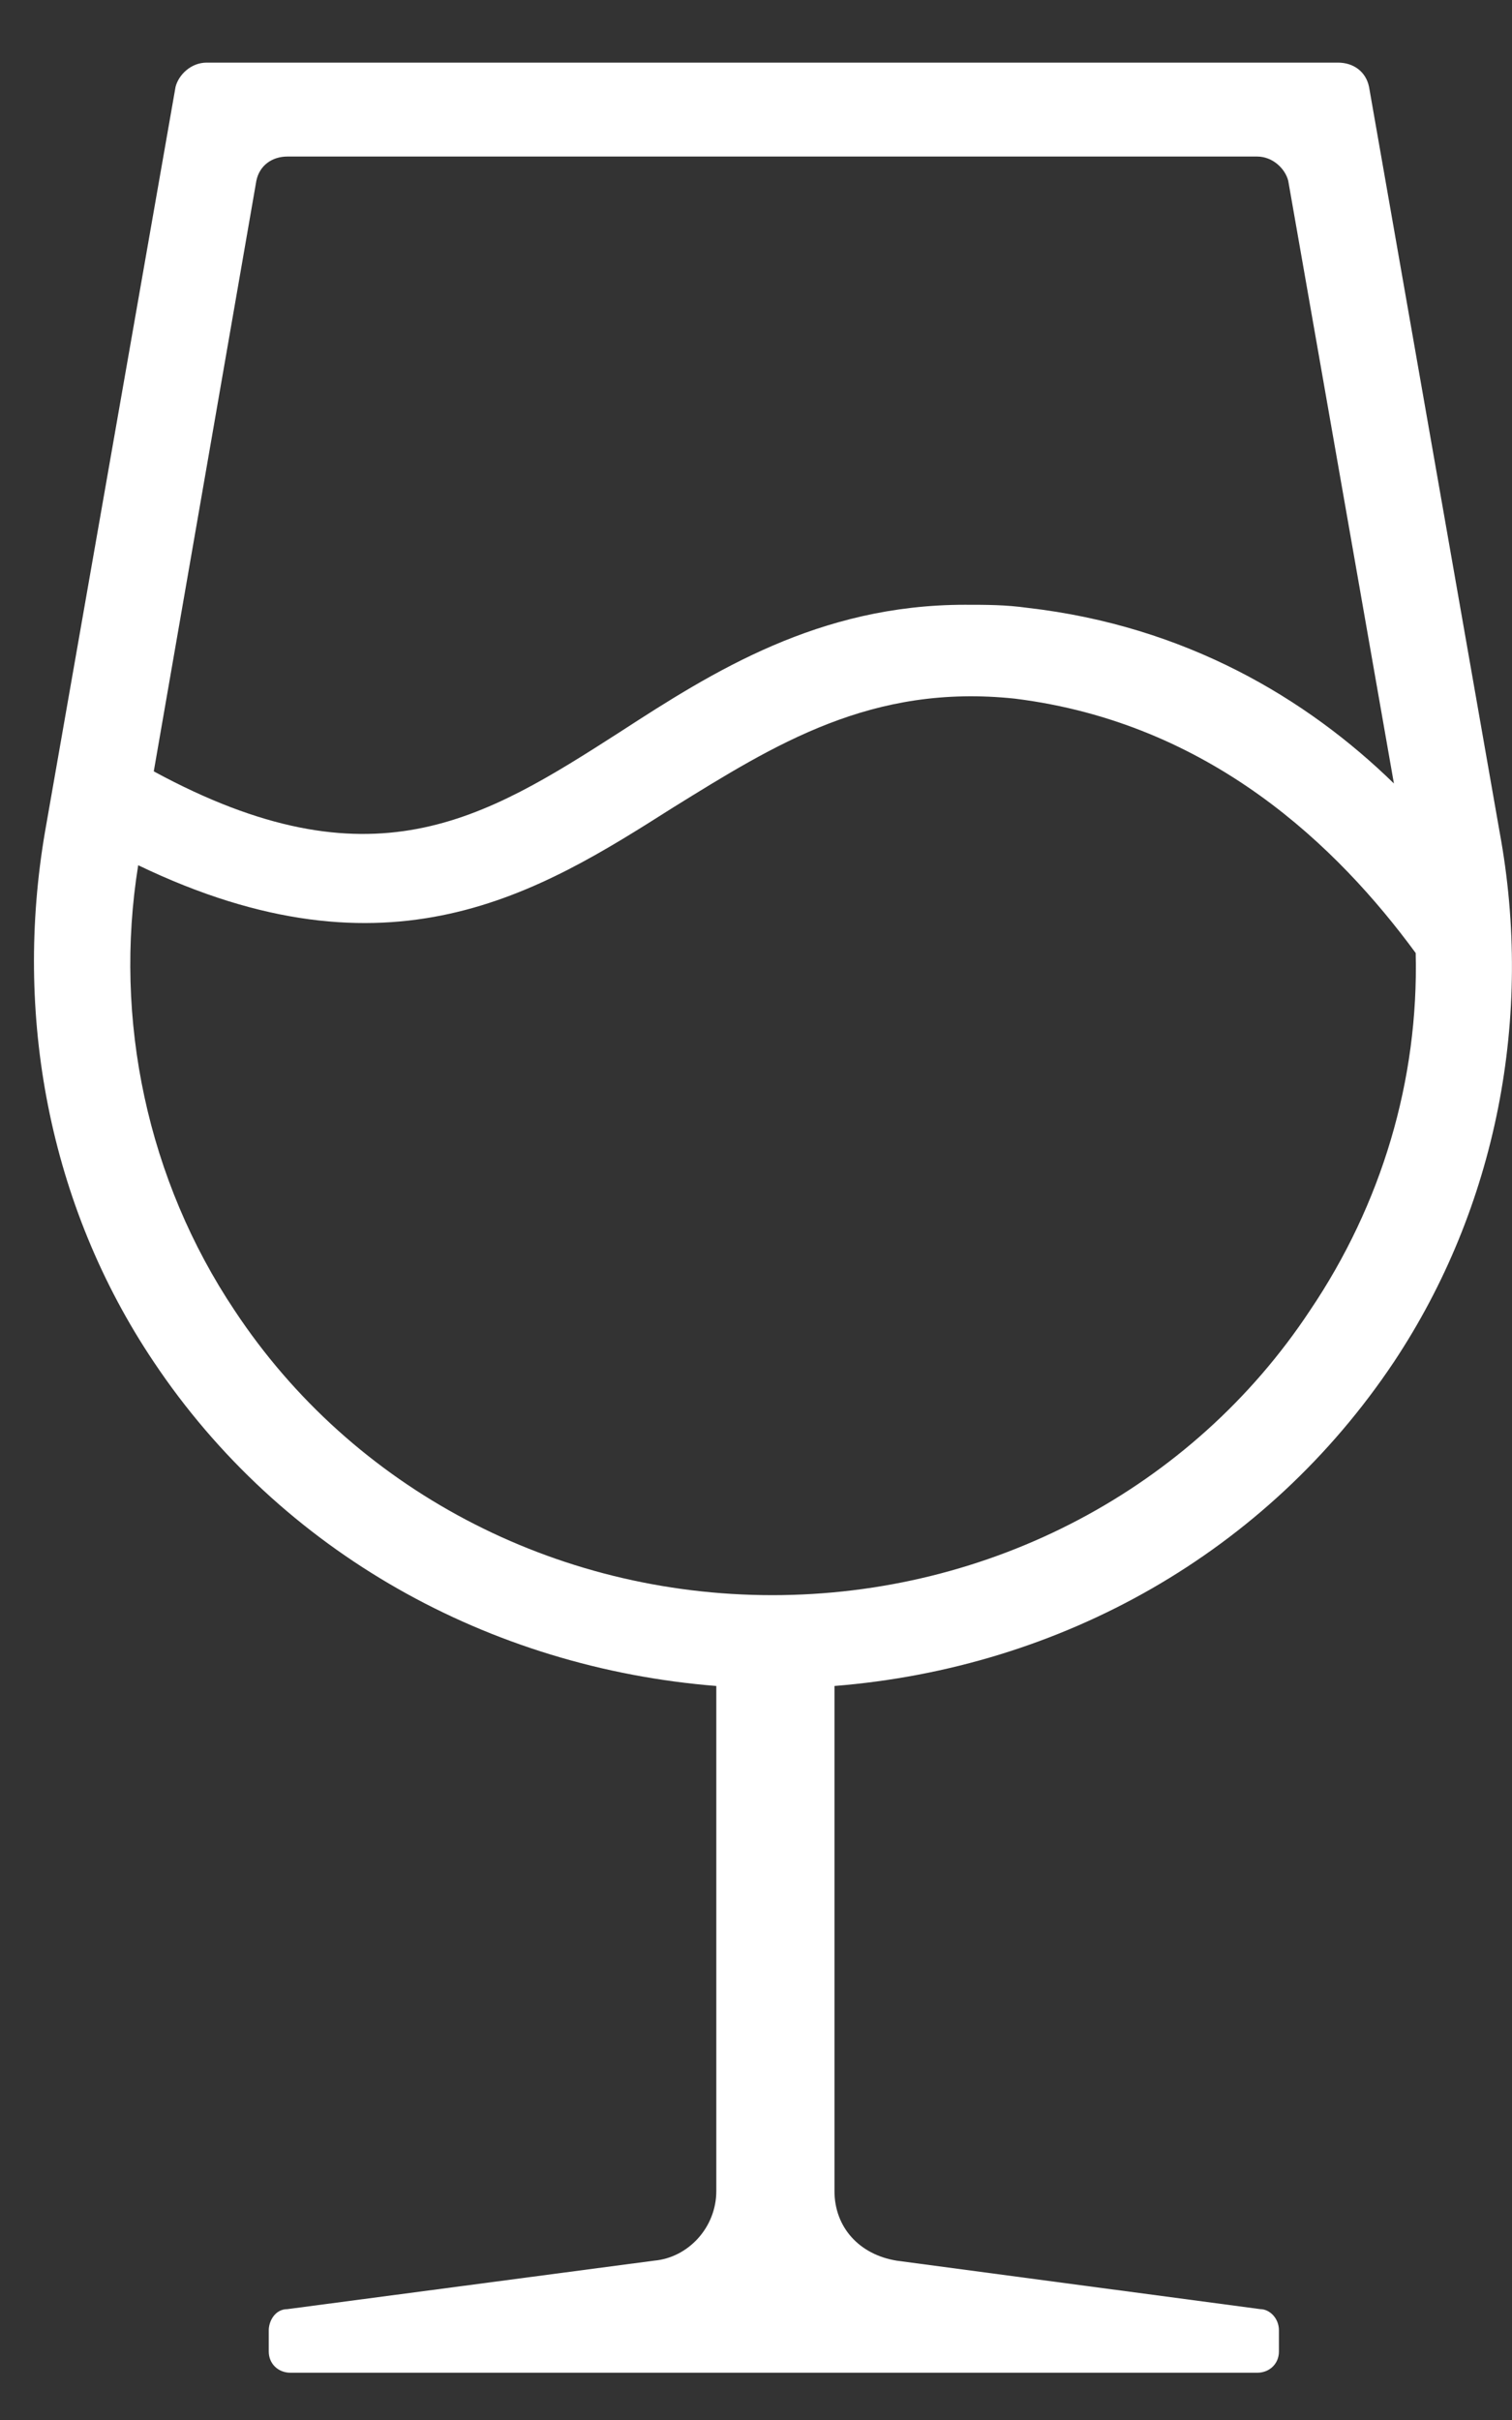 <svg width="20" height="32" viewBox="0 0 20 32" fill="none" xmlns="http://www.w3.org/2000/svg">
<rect x="0" y="0" width="20" height="32" fill="#333333" stroke="none"/>
<path d="M19.836 11.001L18.109 1.149C18.068 0.948 17.904 0.828 17.698 0.828H2.733C2.527 0.828 2.363 0.988 2.322 1.149L0.595 11.001C0.184 13.403 0.636 15.927 2.034 18.009C3.72 20.532 6.474 22.054 9.475 22.294V28.972C9.475 29.453 9.105 29.853 8.653 29.893L3.802 30.534C3.637 30.534 3.555 30.694 3.555 30.814V31.095C3.555 31.255 3.678 31.375 3.843 31.375H16.629C16.794 31.375 16.917 31.255 16.917 31.095V30.814C16.917 30.654 16.794 30.534 16.67 30.534L11.86 29.893C11.367 29.813 11.038 29.453 11.038 28.972V22.294C14.039 22.054 16.753 20.532 18.438 18.009C19.795 15.967 20.288 13.444 19.836 11.001ZM3.391 2.39C3.432 2.19 3.596 2.07 3.802 2.07H16.629C16.835 2.07 16.999 2.23 17.04 2.39L18.438 10.36C17.287 9.238 15.684 8.277 13.587 8.037C13.299 7.997 13.052 7.997 12.764 7.997C10.832 7.997 9.434 8.878 8.201 9.679C6.392 10.84 4.912 11.761 2.034 10.2L3.391 2.39ZM17.328 17.328C15.766 19.691 13.093 21.093 10.216 21.093C7.338 21.093 4.665 19.691 3.103 17.328C1.952 15.606 1.499 13.484 1.828 11.441C5.159 13.043 7.132 11.802 8.9 10.68C10.257 9.839 11.531 9.038 13.422 9.238C16.012 9.559 17.698 11.201 18.726 12.602C18.767 14.284 18.274 15.927 17.328 17.328Z" fill="white"/>
</svg>
